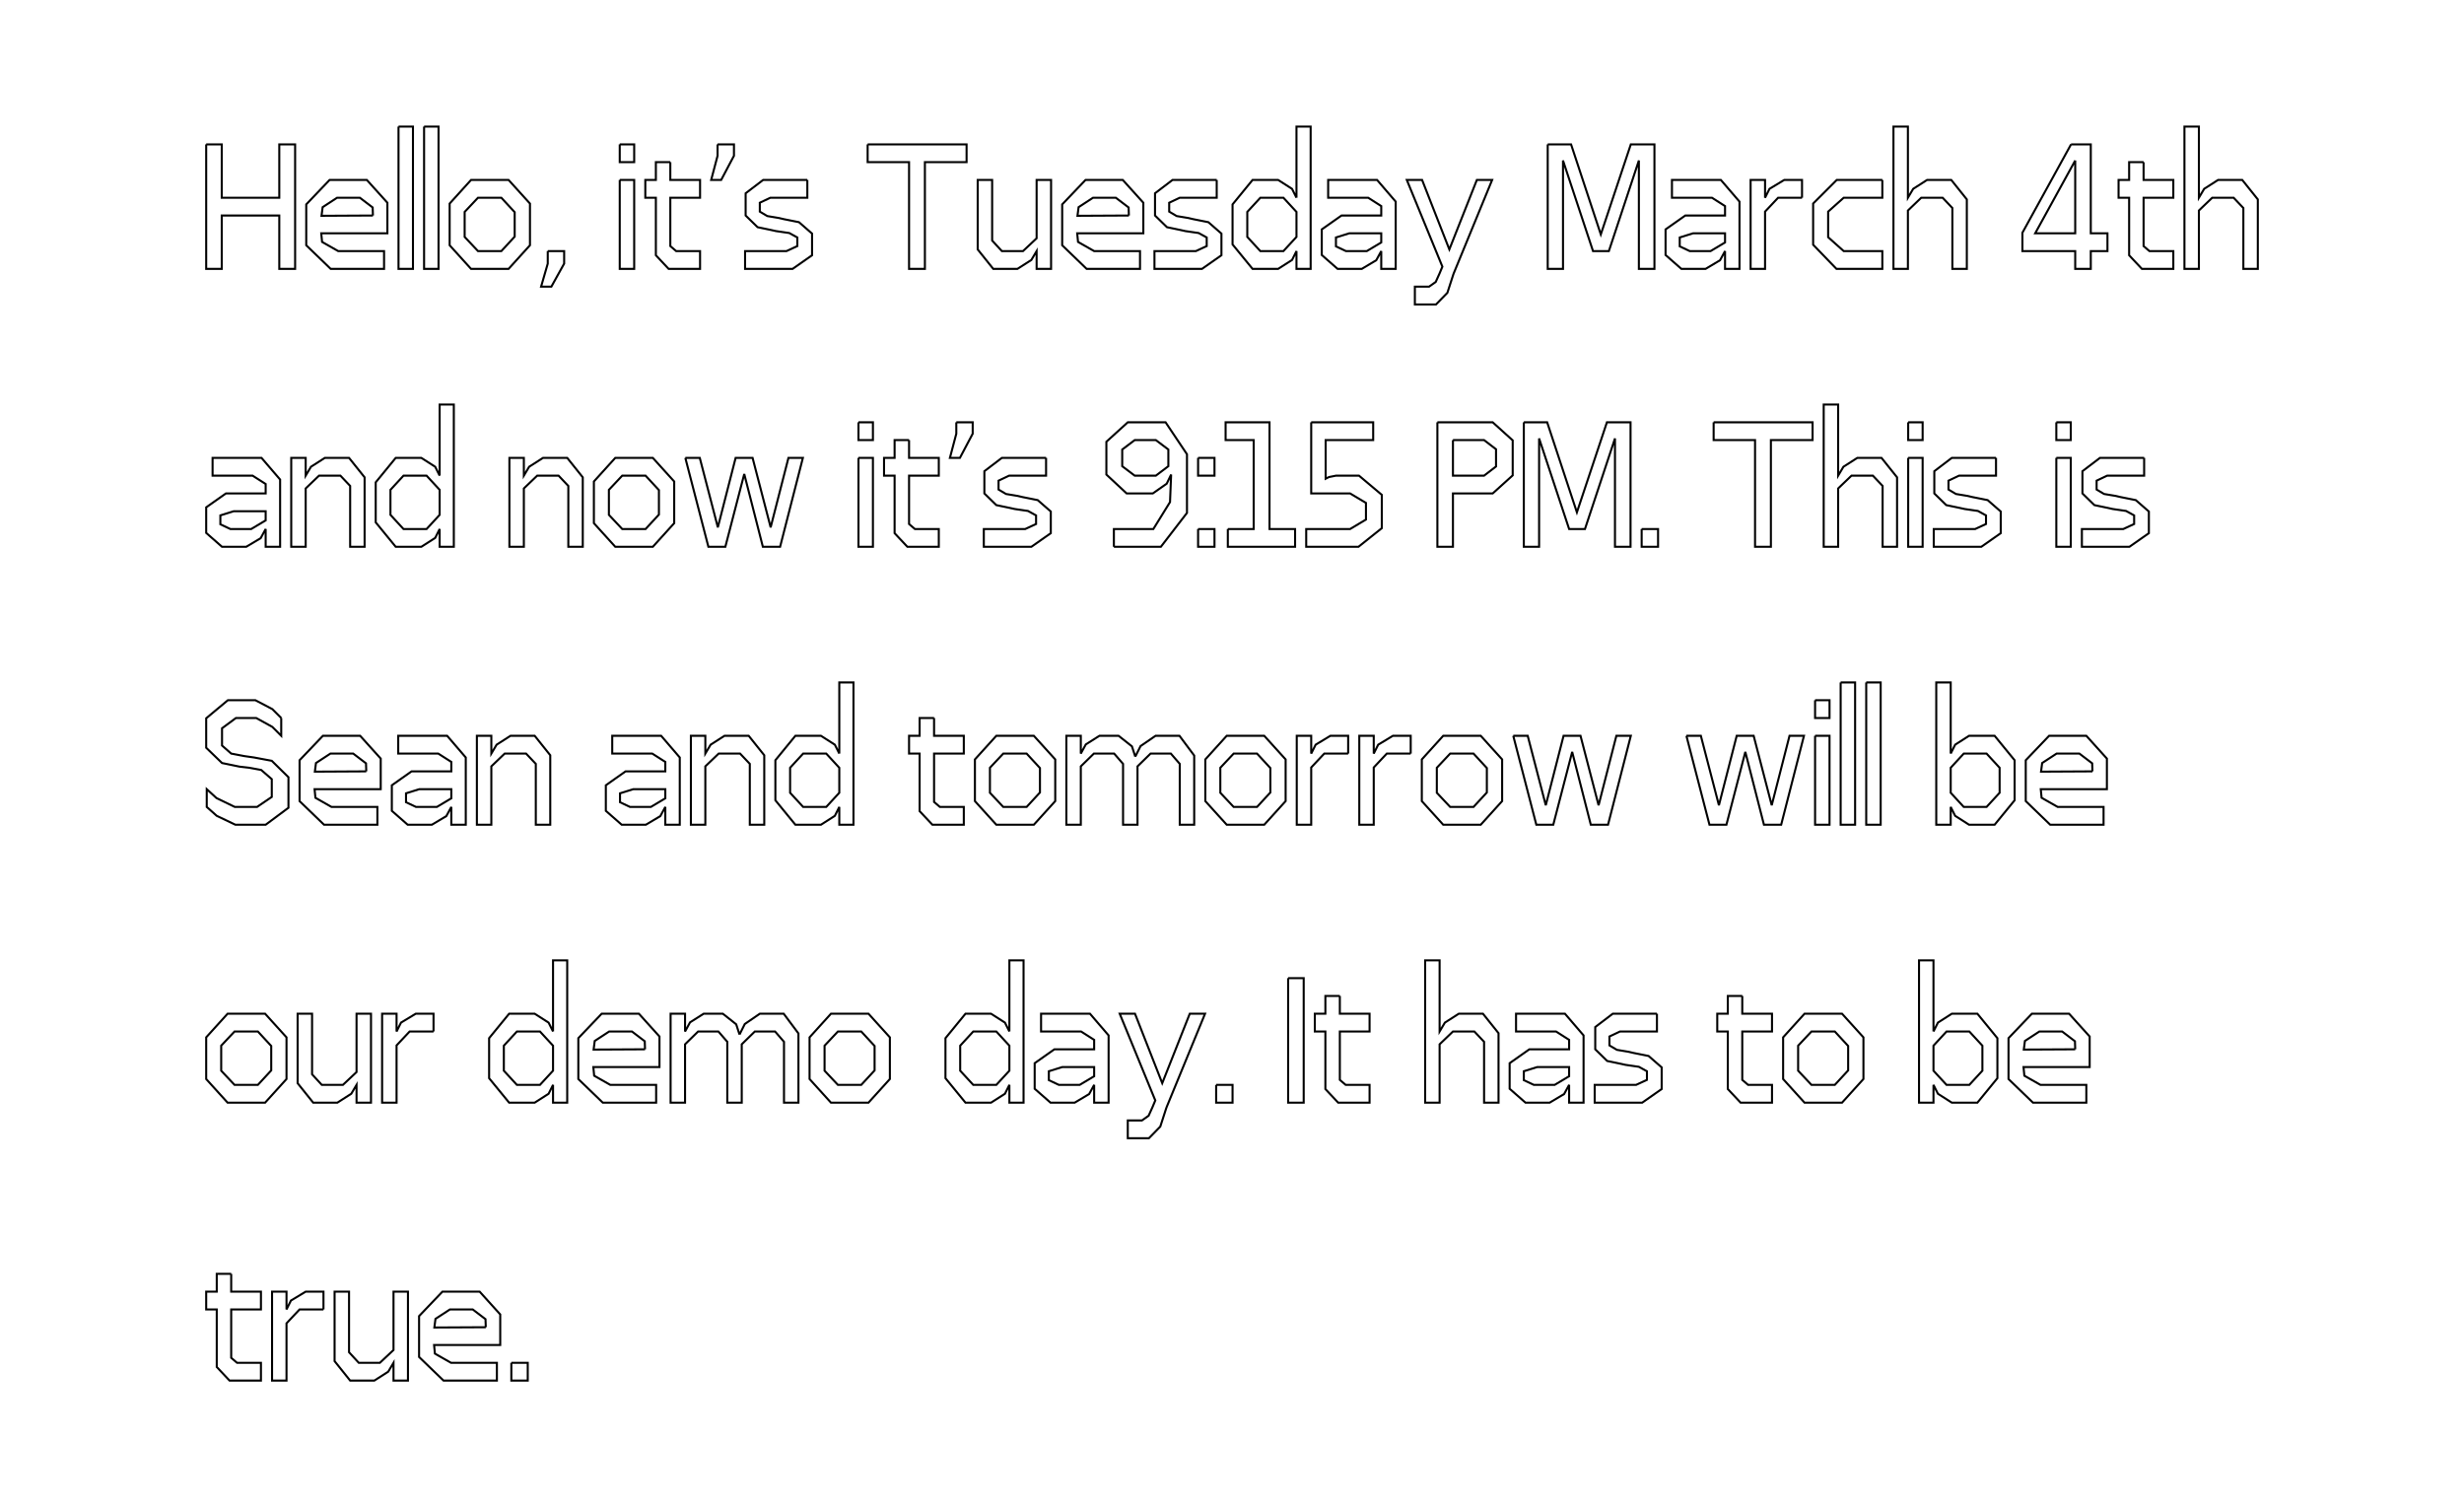 <?xml version="1.0" ?>
<svg xmlns="http://www.w3.org/2000/svg" xmlns:ev="http://www.w3.org/2001/xml-events" xmlns:xlink="http://www.w3.org/1999/xlink" baseProfile="full" height="367px" version="1.1" viewBox="-691.891 -966.891 8865.782 5421.782" width="600px">
	<defs/>
	<path d="M 50.0,-448.0 L 106.0,-448.0 L 106.0,-256.0 L 313.0,-256.0 L 313.0,-448.0 L 370.0,-448.0 L 370.0,0.0 L 313.0,0.0 L 313.0,-192.0 L 106.0,-192.0 L 106.0,0.0 L 50.0,0.0 L 50.0,-448.0 M 702.0,-168.0 L 702.0,-128.0 L 464.0,-128.0 L 467.0,-97.0 L 525.0,-64.0 L 577.0,-64.0 L 606.0,-64.0 L 662.0,-64.0 L 690.0,-64.0 L 690.0,0.0 L 662.0,0.0 L 604.0,0.0 L 573.0,0.0 L 498.0,0.0 L 410.0,-85.0 L 410.0,-157.0 L 410.0,-232.0 L 494.0,-320.0 L 564.0,-320.0 L 628.0,-320.0 L 702.0,-238.0 L 702.0,-168.0 M 650.0,-192.0 L 649.0,-221.0 L 603.0,-256.0 L 565.0,-256.0 L 521.0,-256.0 L 469.0,-222.0 L 465.0,-191.0 L 650.0,-192.0 M 742.0,-512.0 L 794.0,-512.0 L 794.0,0.0 L 742.0,0.0 L 742.0,-512.0 M 834.0,-512.0 L 886.0,-512.0 L 886.0,0.0 L 834.0,0.0 L 834.0,-512.0 M 1070.0,-256.0 L 1028.0,-256.0 L 980.0,-205.0 L 980.0,-160.0 L 980.0,-115.0 L 1028.0,-64.0 L 1070.0,-64.0 L 1112.0,-64.0 L 1160.0,-116.0 L 1160.0,-160.0 L 1160.0,-204.0 L 1112.0,-256.0 L 1070.0,-256.0 M 1070.0,-320.0 L 1138.0,-320.0 L 1215.0,-235.0 L 1215.0,-160.0 L 1215.0,-85.0 L 1138.0,0.0 L 1070.0,0.0 L 1003.0,0.0 L 926.0,-85.0 L 926.0,-160.0 L 926.0,-235.0 L 1003.0,-320.0 L 1070.0,-320.0 M 1279.0,-64.0 L 1338.0,-64.0 L 1338.0,-19.0 L 1292.0,64.0 L 1255.0,64.0 L 1279.0,-19.0 L 1279.0,-64.0 M 1538.0,-320.0 L 1590.0,-320.0 L 1590.0,0.0 L 1538.0,0.0 L 1538.0,-320.0 M 1538.0,-448.0 L 1590.0,-448.0 L 1590.0,-384.0 L 1538.0,-384.0 L 1538.0,-448.0 M 1720.0,-384.0 L 1720.0,-320.0 L 1827.0,-320.0 L 1827.0,-256.0 L 1720.0,-256.0 L 1720.0,-114.0 L 1720.0,-82.0 L 1741.0,-64.0 L 1774.0,-64.0 L 1827.0,-64.0 L 1827.0,0.0 L 1774.0,0.0 L 1714.0,0.0 L 1668.0,-49.0 L 1668.0,-114.0 L 1668.0,-256.0 L 1630.0,-256.0 L 1630.0,-320.0 L 1668.0,-320.0 L 1668.0,-384.0 L 1720.0,-384.0 M 1890.0,-448.0 L 1949.0,-448.0 L 1949.0,-407.0 L 1903.0,-320.0 L 1867.0,-320.0 L 1890.0,-407.0 L 1890.0,-448.0 M 2213.0,-320.0 L 2213.0,-256.0 L 2191.0,-256.0 L 2144.0,-256.0 L 2119.0,-256.0 L 2080.0,-256.0 L 2042.0,-238.0 L 2042.0,-220.0 L 2042.0,-206.0 L 2069.0,-190.0 L 2111.0,-183.0 L 2128.0,-179.0 L 2183.0,-168.0 L 2230.0,-127.0 L 2230.0,-90.0 L 2230.0,-49.0 L 2160.0,0.0 L 2100.0,0.0 L 2074.0,0.0 L 2019.0,0.0 L 1989.0,0.0 L 1989.0,-64.0 L 2018.0,-64.0 L 2074.0,-64.0 L 2101.0,-64.0 L 2138.0,-64.0 L 2177.0,-82.0 L 2177.0,-98.0 L 2177.0,-113.0 L 2148.0,-129.0 L 2100.0,-136.0 L 2082.0,-140.0 L 2034.0,-150.0 L 1991.0,-192.0 L 1991.0,-228.0 L 1991.0,-272.0 L 2054.0,-320.0 L 2112.0,-320.0 L 2141.0,-320.0 L 2192.0,-320.0 L 2213.0,-320.0 M 2430.0,-448.0 L 2786.0,-448.0 L 2786.0,-384.0 L 2636.0,-384.0 L 2636.0,0.0 L 2579.0,0.0 L 2579.0,-384.0 L 2430.0,-384.0 L 2430.0,-448.0 M 2826.0,-137.0 L 2826.0,-320.0 L 2878.0,-320.0 L 2878.0,-139.0 L 2878.0,-102.0 L 2913.0,-64.0 L 2948.0,-64.0 L 2989.0,-64.0 L 3038.0,-110.0 L 3038.0,-149.0 L 3038.0,-320.0 L 3090.0,-320.0 L 3090.0,0.0 L 3038.0,0.0 L 3038.0,-64.0 L 3019.0,-32.0 L 2969.0,0.0 L 2937.0,0.0 L 2882.0,0.0 L 2826.0,-70.0 L 2826.0,-137.0 M 3422.0,-168.0 L 3422.0,-128.0 L 3184.0,-128.0 L 3187.0,-97.0 L 3245.0,-64.0 L 3297.0,-64.0 L 3326.0,-64.0 L 3382.0,-64.0 L 3410.0,-64.0 L 3410.0,0.0 L 3382.0,0.0 L 3324.0,0.0 L 3293.0,0.0 L 3218.0,0.0 L 3130.0,-85.0 L 3130.0,-157.0 L 3130.0,-232.0 L 3214.0,-320.0 L 3284.0,-320.0 L 3348.0,-320.0 L 3422.0,-238.0 L 3422.0,-168.0 M 3370.0,-192.0 L 3369.0,-221.0 L 3323.0,-256.0 L 3285.0,-256.0 L 3241.0,-256.0 L 3189.0,-222.0 L 3185.0,-191.0 L 3370.0,-192.0 M 3686.0,-320.0 L 3686.0,-256.0 L 3664.0,-256.0 L 3617.0,-256.0 L 3592.0,-256.0 L 3553.0,-256.0 L 3515.0,-238.0 L 3515.0,-220.0 L 3515.0,-206.0 L 3542.0,-190.0 L 3584.0,-183.0 L 3601.0,-179.0 L 3656.0,-168.0 L 3703.0,-127.0 L 3703.0,-90.0 L 3703.0,-49.0 L 3633.0,0.0 L 3573.0,0.0 L 3547.0,0.0 L 3492.0,0.0 L 3462.0,0.0 L 3462.0,-64.0 L 3491.0,-64.0 L 3547.0,-64.0 L 3574.0,-64.0 L 3611.0,-64.0 L 3650.0,-82.0 L 3650.0,-98.0 L 3650.0,-113.0 L 3621.0,-129.0 L 3573.0,-136.0 L 3555.0,-140.0 L 3507.0,-150.0 L 3464.0,-192.0 L 3464.0,-228.0 L 3464.0,-272.0 L 3527.0,-320.0 L 3585.0,-320.0 L 3614.0,-320.0 L 3665.0,-320.0 L 3686.0,-320.0 M 3973.0,-256.0 L 3973.0,-512.0 L 4024.0,-512.0 L 4024.0,0.0 L 3973.0,0.0 L 3973.0,-64.0 L 3957.0,-32.0 L 3907.0,0.0 L 3872.0,0.0 L 3815.0,0.0 L 3743.0,-88.0 L 3743.0,-160.0 L 3743.0,-232.0 L 3815.0,-320.0 L 3872.0,-320.0 L 3907.0,-320.0 L 3957.0,-288.0 L 3973.0,-256.0 M 3796.0,-160.0 L 3796.0,-115.0 L 3843.0,-64.0 L 3884.0,-64.0 L 3926.0,-64.0 L 3973.0,-115.0 L 3973.0,-160.0 L 3973.0,-205.0 L 3926.0,-256.0 L 3884.0,-256.0 L 3843.0,-256.0 L 3796.0,-205.0 L 3796.0,-160.0 M 4226.0,-128.0 L 4163.0,-128.0 L 4115.0,-113.0 L 4115.0,-95.0 L 4115.0,-81.0 L 4151.0,-64.0 L 4183.0,-64.0 L 4226.0,-64.0 L 4278.0,-95.0 L 4278.0,-121.0 L 4278.0,-128.0 L 4226.0,-128.0 M 4330.0,-162.0 L 4330.0,0.0 L 4278.0,0.0 L 4278.0,-64.0 L 4260.0,-31.0 L 4208.0,0.0 L 4169.0,0.0 L 4121.0,0.0 L 4064.0,-50.0 L 4064.0,-93.0 L 4064.0,-142.0 L 4135.0,-192.0 L 4205.0,-192.0 L 4278.0,-192.0 L 4278.0,-198.0 L 4278.0,-226.0 L 4231.0,-256.0 L 4189.0,-256.0 L 4162.0,-256.0 L 4111.0,-256.0 L 4087.0,-256.0 L 4087.0,-320.0 L 4115.0,-320.0 L 4169.0,-320.0 L 4194.0,-320.0 L 4263.0,-320.0 L 4330.0,-242.0 L 4330.0,-162.0 M 4538.0,18.0 L 4516.0,86.0 L 4475.0,128.0 L 4440.0,128.0 L 4399.0,128.0 L 4399.0,64.0 L 4429.0,64.0 L 4450.0,64.0 L 4474.0,47.0 L 4488.0,16.0 L 4498.0,-8.0 L 4370.0,-320.0 L 4425.0,-320.0 L 4523.0,-70.0 L 4622.0,-320.0 L 4677.0,-320.0 L 4538.0,18.0 M 4877.0,-448.0 L 4961.0,-448.0 L 5068.0,-124.0 L 5176.0,-448.0 L 5261.0,-448.0 L 5261.0,0.0 L 5205.0,0.0 L 5205.0,-390.0 L 5097.0,-64.0 L 5040.0,-64.0 L 4932.0,-390.0 L 4932.0,0.0 L 4877.0,0.0 L 4877.0,-448.0 M 5463.0,-128.0 L 5400.0,-128.0 L 5352.0,-113.0 L 5352.0,-95.0 L 5352.0,-81.0 L 5388.0,-64.0 L 5420.0,-64.0 L 5463.0,-64.0 L 5515.0,-95.0 L 5515.0,-121.0 L 5515.0,-128.0 L 5463.0,-128.0 M 5567.0,-162.0 L 5567.0,0.0 L 5515.0,0.0 L 5515.0,-64.0 L 5497.0,-31.0 L 5445.0,0.0 L 5406.0,0.0 L 5358.0,0.0 L 5301.0,-50.0 L 5301.0,-93.0 L 5301.0,-142.0 L 5372.0,-192.0 L 5442.0,-192.0 L 5515.0,-192.0 L 5515.0,-198.0 L 5515.0,-226.0 L 5468.0,-256.0 L 5426.0,-256.0 L 5399.0,-256.0 L 5348.0,-256.0 L 5324.0,-256.0 L 5324.0,-320.0 L 5352.0,-320.0 L 5406.0,-320.0 L 5431.0,-320.0 L 5500.0,-320.0 L 5567.0,-242.0 L 5567.0,-162.0 M 5792.0,-256.0 L 5783.0,-256.0 L 5763.0,-256.0 L 5750.0,-256.0 L 5706.0,-256.0 L 5659.0,-206.0 L 5659.0,-160.0 L 5659.0,0.0 L 5607.0,0.0 L 5607.0,-320.0 L 5659.0,-320.0 L 5659.0,-256.0 L 5675.0,-288.0 L 5728.0,-320.0 L 5765.0,-320.0 L 5771.0,-320.0 L 5784.0,-320.0 L 5792.0,-320.0 L 5792.0,-256.0 M 6081.0,-320.0 L 6081.0,-256.0 L 6059.0,-256.0 L 6015.0,-256.0 L 5992.0,-256.0 L 5942.0,-256.0 L 5886.0,-206.0 L 5886.0,-160.0 L 5886.0,-114.0 L 5942.0,-64.0 L 5992.0,-64.0 L 6015.0,-64.0 L 6059.0,-64.0 L 6081.0,-64.0 L 6081.0,0.0 L 6059.0,0.0 L 6013.0,0.0 L 5987.0,0.0 L 5916.0,0.0 L 5832.0,-87.0 L 5832.0,-160.0 L 5832.0,-235.0 L 5917.0,-320.0 L 5990.0,-320.0 L 6014.0,-320.0 L 6060.0,-320.0 L 6081.0,-320.0 M 6385.0,-183.0 L 6385.0,0.0 L 6333.0,0.0 L 6333.0,-181.0 L 6333.0,-219.0 L 6298.0,-256.0 L 6263.0,-256.0 L 6221.0,-256.0 L 6173.0,-210.0 L 6173.0,-171.0 L 6173.0,0.0 L 6121.0,0.0 L 6121.0,-512.0 L 6173.0,-512.0 L 6173.0,-256.0 L 6192.0,-288.0 L 6242.0,-320.0 L 6275.0,-320.0 L 6329.0,-320.0 L 6385.0,-250.0 L 6385.0,-183.0 M 6775.0,-390.0 L 6631.0,-128.0 L 6775.0,-128.0 L 6775.0,-390.0 M 6760.0,-448.0 L 6831.0,-448.0 L 6831.0,-128.0 L 6891.0,-128.0 L 6891.0,-64.0 L 6831.0,-64.0 L 6831.0,0.0 L 6775.0,0.0 L 6775.0,-64.0 L 6585.0,-64.0 L 6585.0,-130.0 L 6760.0,-448.0 M 7021.0,-384.0 L 7021.0,-320.0 L 7128.0,-320.0 L 7128.0,-256.0 L 7021.0,-256.0 L 7021.0,-114.0 L 7021.0,-82.0 L 7042.0,-64.0 L 7075.0,-64.0 L 7128.0,-64.0 L 7128.0,0.0 L 7075.0,0.0 L 7015.0,0.0 L 6969.0,-49.0 L 6969.0,-114.0 L 6969.0,-256.0 L 6931.0,-256.0 L 6931.0,-320.0 L 6969.0,-320.0 L 6969.0,-384.0 L 7021.0,-384.0 M 7432.0,-183.0 L 7432.0,0.0 L 7380.0,0.0 L 7380.0,-181.0 L 7380.0,-219.0 L 7345.0,-256.0 L 7310.0,-256.0 L 7268.0,-256.0 L 7220.0,-210.0 L 7220.0,-171.0 L 7220.0,0.0 L 7168.0,0.0 L 7168.0,-512.0 L 7220.0,-512.0 L 7220.0,-256.0 L 7239.0,-288.0 L 7289.0,-320.0 L 7322.0,-320.0 L 7376.0,-320.0 L 7432.0,-250.0 L 7432.0,-183.0 M 212.0,872.0 L 149.0,872.0 L 101.0,887.0 L 101.0,905.0 L 101.0,919.0 L 137.0,936.0 L 169.0,936.0 L 212.0,936.0 L 264.0,905.0 L 264.0,879.0 L 264.0,872.0 L 212.0,872.0 M 316.0,838.0 L 316.0,1000.0 L 264.0,1000.0 L 264.0,936.0 L 246.0,969.0 L 194.0,1000.0 L 155.0,1000.0 L 107.0,1000.0 L 50.0,950.0 L 50.0,907.0 L 50.0,858.0 L 121.0,808.0 L 191.0,808.0 L 264.0,808.0 L 264.0,802.0 L 264.0,774.0 L 217.0,744.0 L 175.0,744.0 L 148.0,744.0 L 97.0,744.0 L 73.0,744.0 L 73.0,680.0 L 101.0,680.0 L 155.0,680.0 L 180.0,680.0 L 249.0,680.0 L 316.0,758.0 L 316.0,838.0 M 620.0,817.0 L 620.0,1000.0 L 568.0,1000.0 L 568.0,819.0 L 568.0,781.0 L 533.0,744.0 L 498.0,744.0 L 456.0,744.0 L 408.0,790.0 L 408.0,829.0 L 408.0,1000.0 L 356.0,1000.0 L 356.0,680.0 L 408.0,680.0 L 408.0,744.0 L 427.0,712.0 L 477.0,680.0 L 510.0,680.0 L 564.0,680.0 L 620.0,750.0 L 620.0,817.0 M 890.0,744.0 L 890.0,488.0 L 941.0,488.0 L 941.0,1000.0 L 890.0,1000.0 L 890.0,936.0 L 874.0,968.0 L 824.0,1000.0 L 789.0,1000.0 L 732.0,1000.0 L 660.0,912.0 L 660.0,840.0 L 660.0,768.0 L 732.0,680.0 L 789.0,680.0 L 824.0,680.0 L 874.0,712.0 L 890.0,744.0 M 713.0,840.0 L 713.0,885.0 L 760.0,936.0 L 801.0,936.0 L 843.0,936.0 L 890.0,885.0 L 890.0,840.0 L 890.0,795.0 L 843.0,744.0 L 801.0,744.0 L 760.0,744.0 L 713.0,795.0 L 713.0,840.0 M 1405.0,817.0 L 1405.0,1000.0 L 1353.0,1000.0 L 1353.0,819.0 L 1353.0,781.0 L 1318.0,744.0 L 1283.0,744.0 L 1241.0,744.0 L 1193.0,790.0 L 1193.0,829.0 L 1193.0,1000.0 L 1141.0,1000.0 L 1141.0,680.0 L 1193.0,680.0 L 1193.0,744.0 L 1212.0,712.0 L 1262.0,680.0 L 1295.0,680.0 L 1349.0,680.0 L 1405.0,750.0 L 1405.0,817.0 M 1589.0,744.0 L 1547.0,744.0 L 1499.0,795.0 L 1499.0,840.0 L 1499.0,885.0 L 1547.0,936.0 L 1589.0,936.0 L 1631.0,936.0 L 1679.0,884.0 L 1679.0,840.0 L 1679.0,796.0 L 1631.0,744.0 L 1589.0,744.0 M 1589.0,680.0 L 1657.0,680.0 L 1734.0,765.0 L 1734.0,840.0 L 1734.0,915.0 L 1657.0,1000.0 L 1589.0,1000.0 L 1522.0,1000.0 L 1445.0,915.0 L 1445.0,840.0 L 1445.0,765.0 L 1522.0,680.0 L 1589.0,680.0 M 1774.0,680.0 L 1826.0,680.0 L 1891.0,930.0 L 1955.0,680.0 L 2016.0,680.0 L 2081.0,930.0 L 2145.0,680.0 L 2197.0,680.0 L 2115.0,1000.0 L 2053.0,1000.0 L 1986.0,738.0 L 1918.0,1000.0 L 1857.0,1000.0 L 1774.0,680.0 M 2397.0,680.0 L 2449.0,680.0 L 2449.0,1000.0 L 2397.0,1000.0 L 2397.0,680.0 M 2397.0,552.0 L 2449.0,552.0 L 2449.0,616.0 L 2397.0,616.0 L 2397.0,552.0 M 2579.0,616.0 L 2579.0,680.0 L 2686.0,680.0 L 2686.0,744.0 L 2579.0,744.0 L 2579.0,886.0 L 2579.0,918.0 L 2600.0,936.0 L 2633.0,936.0 L 2686.0,936.0 L 2686.0,1000.0 L 2633.0,1000.0 L 2573.0,1000.0 L 2527.0,951.0 L 2527.0,886.0 L 2527.0,744.0 L 2489.0,744.0 L 2489.0,680.0 L 2527.0,680.0 L 2527.0,616.0 L 2579.0,616.0 M 2749.0,552.0 L 2808.0,552.0 L 2808.0,593.0 L 2762.0,680.0 L 2726.0,680.0 L 2749.0,593.0 L 2749.0,552.0 M 3072.0,680.0 L 3072.0,744.0 L 3050.0,744.0 L 3003.0,744.0 L 2978.0,744.0 L 2939.0,744.0 L 2901.0,762.0 L 2901.0,780.0 L 2901.0,794.0 L 2928.0,810.0 L 2970.0,817.0 L 2987.0,821.0 L 3042.0,832.0 L 3089.0,873.0 L 3089.0,910.0 L 3089.0,951.0 L 3019.0,1000.0 L 2959.0,1000.0 L 2933.0,1000.0 L 2878.0,1000.0 L 2848.0,1000.0 L 2848.0,936.0 L 2877.0,936.0 L 2933.0,936.0 L 2960.0,936.0 L 2997.0,936.0 L 3036.0,918.0 L 3036.0,902.0 L 3036.0,887.0 L 3007.0,871.0 L 2959.0,864.0 L 2941.0,860.0 L 2893.0,850.0 L 2850.0,808.0 L 2850.0,772.0 L 2850.0,728.0 L 2913.0,680.0 L 2971.0,680.0 L 3000.0,680.0 L 3051.0,680.0 L 3072.0,680.0 M 3316.0,1000.0 L 3316.0,936.0 L 3337.0,936.0 L 3381.0,936.0 L 3402.0,936.0 L 3458.0,936.0 L 3518.0,839.0 L 3522.0,740.0 L 3506.0,773.0 L 3456.0,808.0 L 3425.0,808.0 L 3362.0,808.0 L 3289.0,740.0 L 3289.0,680.0 L 3289.0,622.0 L 3366.0,552.0 L 3429.0,552.0 L 3502.0,552.0 L 3579.0,667.0 L 3579.0,776.0 L 3579.0,878.0 L 3485.0,1000.0 L 3405.0,1000.0 L 3384.0,1000.0 L 3340.0,1000.0 L 3316.0,1000.0 M 3429.0,744.0 L 3467.0,744.0 L 3512.0,710.0 L 3512.0,680.0 L 3512.0,650.0 L 3467.0,616.0 L 3429.0,616.0 L 3391.0,616.0 L 3346.0,650.0 L 3346.0,680.0 L 3346.0,710.0 L 3391.0,744.0 L 3429.0,744.0 M 3619.0,936.0 L 3678.0,936.0 L 3678.0,1000.0 L 3619.0,1000.0 L 3619.0,936.0 M 3619.0,680.0 L 3678.0,680.0 L 3678.0,744.0 L 3619.0,744.0 L 3619.0,680.0 M 3726.0,936.0 L 3819.0,936.0 L 3819.0,616.0 L 3718.0,616.0 L 3718.0,552.0 L 3819.0,552.0 L 3876.0,552.0 L 3876.0,936.0 L 3968.0,936.0 L 3968.0,1000.0 L 3726.0,1000.0 L 3726.0,936.0 M 4026.0,552.0 L 4249.0,552.0 L 4249.0,616.0 L 4078.0,616.0 L 4078.0,755.0 L 4090.0,749.0 L 4115.0,744.0 L 4128.0,744.0 L 4198.0,744.0 L 4280.0,813.0 L 4280.0,872.0 L 4280.0,933.0 L 4196.0,1000.0 L 4119.0,1000.0 L 4092.0,1000.0 L 4037.0,1000.0 L 4008.0,1000.0 L 4008.0,936.0 L 4033.0,936.0 L 4087.0,936.0 L 4117.0,936.0 L 4166.0,936.0 L 4223.0,902.0 L 4223.0,872.0 L 4223.0,842.0 L 4166.0,808.0 L 4118.0,808.0 L 4095.0,808.0 L 4050.0,808.0 L 4026.0,808.0 L 4026.0,552.0 M 4536.0,616.0 L 4536.0,744.0 L 4608.0,744.0 L 4648.0,744.0 L 4691.0,711.0 L 4691.0,680.0 L 4691.0,649.0 L 4648.0,616.0 L 4608.0,616.0 L 4536.0,616.0 M 4480.0,552.0 L 4608.0,552.0 L 4679.0,552.0 L 4751.0,617.0 L 4751.0,680.0 L 4751.0,743.0 L 4679.0,808.0 L 4608.0,808.0 L 4536.0,808.0 L 4536.0,1000.0 L 4480.0,1000.0 L 4480.0,552.0 M 4791.0,552.0 L 4875.0,552.0 L 4982.0,876.0 L 5090.0,552.0 L 5175.0,552.0 L 5175.0,1000.0 L 5119.0,1000.0 L 5119.0,610.0 L 5011.0,936.0 L 4954.0,936.0 L 4846.0,610.0 L 4846.0,1000.0 L 4791.0,1000.0 L 4791.0,552.0 M 5215.0,936.0 L 5274.0,936.0 L 5274.0,1000.0 L 5215.0,1000.0 L 5215.0,936.0 M 5474.0,552.0 L 5830.0,552.0 L 5830.0,616.0 L 5680.0,616.0 L 5680.0,1000.0 L 5623.0,1000.0 L 5623.0,616.0 L 5474.0,616.0 L 5474.0,552.0 M 6134.0,817.0 L 6134.0,1000.0 L 6082.0,1000.0 L 6082.0,819.0 L 6082.0,781.0 L 6047.0,744.0 L 6012.0,744.0 L 5970.0,744.0 L 5922.0,790.0 L 5922.0,829.0 L 5922.0,1000.0 L 5870.0,1000.0 L 5870.0,488.0 L 5922.0,488.0 L 5922.0,744.0 L 5941.0,712.0 L 5991.0,680.0 L 6024.0,680.0 L 6078.0,680.0 L 6134.0,750.0 L 6134.0,817.0 M 6174.0,680.0 L 6226.0,680.0 L 6226.0,1000.0 L 6174.0,1000.0 L 6174.0,680.0 M 6174.0,552.0 L 6226.0,552.0 L 6226.0,616.0 L 6174.0,616.0 L 6174.0,552.0 M 6490.0,680.0 L 6490.0,744.0 L 6468.0,744.0 L 6421.0,744.0 L 6396.0,744.0 L 6357.0,744.0 L 6319.0,762.0 L 6319.0,780.0 L 6319.0,794.0 L 6346.0,810.0 L 6388.0,817.0 L 6405.0,821.0 L 6460.0,832.0 L 6507.0,873.0 L 6507.0,910.0 L 6507.0,951.0 L 6437.0,1000.0 L 6377.0,1000.0 L 6351.0,1000.0 L 6296.0,1000.0 L 6266.0,1000.0 L 6266.0,936.0 L 6295.0,936.0 L 6351.0,936.0 L 6378.0,936.0 L 6415.0,936.0 L 6454.0,918.0 L 6454.0,902.0 L 6454.0,887.0 L 6425.0,871.0 L 6377.0,864.0 L 6359.0,860.0 L 6311.0,850.0 L 6268.0,808.0 L 6268.0,772.0 L 6268.0,728.0 L 6331.0,680.0 L 6389.0,680.0 L 6418.0,680.0 L 6469.0,680.0 L 6490.0,680.0 M 6707.0,680.0 L 6759.0,680.0 L 6759.0,1000.0 L 6707.0,1000.0 L 6707.0,680.0 M 6707.0,552.0 L 6759.0,552.0 L 6759.0,616.0 L 6707.0,616.0 L 6707.0,552.0 M 7023.0,680.0 L 7023.0,744.0 L 7001.0,744.0 L 6954.0,744.0 L 6929.0,744.0 L 6890.0,744.0 L 6852.0,762.0 L 6852.0,780.0 L 6852.0,794.0 L 6879.0,810.0 L 6921.0,817.0 L 6938.0,821.0 L 6993.0,832.0 L 7040.0,873.0 L 7040.0,910.0 L 7040.0,951.0 L 6970.0,1000.0 L 6910.0,1000.0 L 6884.0,1000.0 L 6829.0,1000.0 L 6799.0,1000.0 L 6799.0,936.0 L 6828.0,936.0 L 6884.0,936.0 L 6911.0,936.0 L 6948.0,936.0 L 6987.0,918.0 L 6987.0,902.0 L 6987.0,887.0 L 6958.0,871.0 L 6910.0,864.0 L 6892.0,860.0 L 6844.0,850.0 L 6801.0,808.0 L 6801.0,772.0 L 6801.0,728.0 L 6864.0,680.0 L 6922.0,680.0 L 6951.0,680.0 L 7002.0,680.0 L 7023.0,680.0 M 320.0,1616.0 L 320.0,1680.0 L 288.0,1648.0 L 230.0,1616.0 L 204.0,1616.0 L 157.0,1616.0 L 107.0,1653.0 L 107.0,1687.0 L 107.0,1715.0 L 140.0,1744.0 L 187.0,1753.0 L 222.0,1758.0 L 286.0,1770.0 L 346.0,1829.0 L 346.0,1879.0 L 346.0,1939.0 L 264.0,2000.0 L 185.0,2000.0 L 155.0,2000.0 L 88.0,1968.0 L 52.0,1936.0 L 52.0,1872.0 L 87.0,1904.0 L 153.0,1936.0 L 185.0,1936.0 L 233.0,1936.0 L 286.0,1900.0 L 286.0,1866.0 L 286.0,1836.0 L 248.0,1803.0 L 205.0,1795.0 L 170.0,1791.0 L 107.0,1778.0 L 50.0,1723.0 L 50.0,1674.0 L 50.0,1617.0 L 128.0,1552.0 L 197.0,1552.0 L 227.0,1552.0 L 288.0,1584.0 L 320.0,1616.0 M 678.0,1832.0 L 678.0,1872.0 L 440.0,1872.0 L 443.0,1903.0 L 501.0,1936.0 L 553.0,1936.0 L 582.0,1936.0 L 638.0,1936.0 L 666.0,1936.0 L 666.0,2000.0 L 638.0,2000.0 L 580.0,2000.0 L 549.0,2000.0 L 474.0,2000.0 L 386.0,1915.0 L 386.0,1843.0 L 386.0,1768.0 L 470.0,1680.0 L 540.0,1680.0 L 604.0,1680.0 L 678.0,1762.0 L 678.0,1832.0 M 626.0,1808.0 L 625.0,1779.0 L 579.0,1744.0 L 541.0,1744.0 L 497.0,1744.0 L 445.0,1778.0 L 441.0,1809.0 L 626.0,1808.0 M 880.0,1872.0 L 817.0,1872.0 L 769.0,1887.0 L 769.0,1905.0 L 769.0,1919.0 L 805.0,1936.0 L 837.0,1936.0 L 880.0,1936.0 L 932.0,1905.0 L 932.0,1879.0 L 932.0,1872.0 L 880.0,1872.0 M 984.0,1838.0 L 984.0,2000.0 L 932.0,2000.0 L 932.0,1936.0 L 914.0,1969.0 L 862.0,2000.0 L 823.0,2000.0 L 775.0,2000.0 L 718.0,1950.0 L 718.0,1907.0 L 718.0,1858.0 L 789.0,1808.0 L 859.0,1808.0 L 932.0,1808.0 L 932.0,1802.0 L 932.0,1774.0 L 885.0,1744.0 L 843.0,1744.0 L 816.0,1744.0 L 765.0,1744.0 L 741.0,1744.0 L 741.0,1680.0 L 769.0,1680.0 L 823.0,1680.0 L 848.0,1680.0 L 917.0,1680.0 L 984.0,1758.0 L 984.0,1838.0 M 1288.0,1817.0 L 1288.0,2000.0 L 1236.0,2000.0 L 1236.0,1819.0 L 1236.0,1781.0 L 1201.0,1744.0 L 1166.0,1744.0 L 1124.0,1744.0 L 1076.0,1790.0 L 1076.0,1829.0 L 1076.0,2000.0 L 1024.0,2000.0 L 1024.0,1680.0 L 1076.0,1680.0 L 1076.0,1744.0 L 1095.0,1712.0 L 1145.0,1680.0 L 1178.0,1680.0 L 1232.0,1680.0 L 1288.0,1750.0 L 1288.0,1817.0 M 1650.0,1872.0 L 1587.0,1872.0 L 1539.0,1887.0 L 1539.0,1905.0 L 1539.0,1919.0 L 1575.0,1936.0 L 1607.0,1936.0 L 1650.0,1936.0 L 1702.0,1905.0 L 1702.0,1879.0 L 1702.0,1872.0 L 1650.0,1872.0 M 1754.0,1838.0 L 1754.0,2000.0 L 1702.0,2000.0 L 1702.0,1936.0 L 1684.0,1969.0 L 1632.0,2000.0 L 1593.0,2000.0 L 1545.0,2000.0 L 1488.0,1950.0 L 1488.0,1907.0 L 1488.0,1858.0 L 1559.0,1808.0 L 1629.0,1808.0 L 1702.0,1808.0 L 1702.0,1802.0 L 1702.0,1774.0 L 1655.0,1744.0 L 1613.0,1744.0 L 1586.0,1744.0 L 1535.0,1744.0 L 1511.0,1744.0 L 1511.0,1680.0 L 1539.0,1680.0 L 1593.0,1680.0 L 1618.0,1680.0 L 1687.0,1680.0 L 1754.0,1758.0 L 1754.0,1838.0 M 2058.0,1817.0 L 2058.0,2000.0 L 2006.0,2000.0 L 2006.0,1819.0 L 2006.0,1781.0 L 1971.0,1744.0 L 1936.0,1744.0 L 1894.0,1744.0 L 1846.0,1790.0 L 1846.0,1829.0 L 1846.0,2000.0 L 1794.0,2000.0 L 1794.0,1680.0 L 1846.0,1680.0 L 1846.0,1744.0 L 1865.0,1712.0 L 1915.0,1680.0 L 1948.0,1680.0 L 2002.0,1680.0 L 2058.0,1750.0 L 2058.0,1817.0 M 2328.0,1744.0 L 2328.0,1488.0 L 2379.0,1488.0 L 2379.0,2000.0 L 2328.0,2000.0 L 2328.0,1936.0 L 2312.0,1968.0 L 2262.0,2000.0 L 2227.0,2000.0 L 2170.0,2000.0 L 2098.0,1912.0 L 2098.0,1840.0 L 2098.0,1768.0 L 2170.0,1680.0 L 2227.0,1680.0 L 2262.0,1680.0 L 2312.0,1712.0 L 2328.0,1744.0 M 2151.0,1840.0 L 2151.0,1885.0 L 2198.0,1936.0 L 2239.0,1936.0 L 2281.0,1936.0 L 2328.0,1885.0 L 2328.0,1840.0 L 2328.0,1795.0 L 2281.0,1744.0 L 2239.0,1744.0 L 2198.0,1744.0 L 2151.0,1795.0 L 2151.0,1840.0 M 2669.0,1616.0 L 2669.0,1680.0 L 2776.0,1680.0 L 2776.0,1744.0 L 2669.0,1744.0 L 2669.0,1886.0 L 2669.0,1918.0 L 2690.0,1936.0 L 2723.0,1936.0 L 2776.0,1936.0 L 2776.0,2000.0 L 2723.0,2000.0 L 2663.0,2000.0 L 2617.0,1951.0 L 2617.0,1886.0 L 2617.0,1744.0 L 2579.0,1744.0 L 2579.0,1680.0 L 2617.0,1680.0 L 2617.0,1616.0 L 2669.0,1616.0 M 2960.0,1744.0 L 2918.0,1744.0 L 2870.0,1795.0 L 2870.0,1840.0 L 2870.0,1885.0 L 2918.0,1936.0 L 2960.0,1936.0 L 3002.0,1936.0 L 3050.0,1884.0 L 3050.0,1840.0 L 3050.0,1796.0 L 3002.0,1744.0 L 2960.0,1744.0 M 2960.0,1680.0 L 3028.0,1680.0 L 3105.0,1765.0 L 3105.0,1840.0 L 3105.0,1915.0 L 3028.0,2000.0 L 2960.0,2000.0 L 2893.0,2000.0 L 2816.0,1915.0 L 2816.0,1840.0 L 2816.0,1765.0 L 2893.0,1680.0 L 2960.0,1680.0 M 3393.0,1755.0 L 3412.0,1717.0 L 3466.0,1680.0 L 3503.0,1680.0 L 3552.0,1680.0 L 3605.0,1751.0 L 3605.0,1817.0 L 3605.0,2000.0 L 3553.0,2000.0 L 3553.0,1819.0 L 3553.0,1781.0 L 3521.0,1744.0 L 3488.0,1744.0 L 3448.0,1744.0 L 3401.0,1790.0 L 3401.0,1829.0 L 3401.0,2000.0 L 3349.0,2000.0 L 3349.0,1819.0 L 3349.0,1781.0 L 3317.0,1744.0 L 3283.0,1744.0 L 3244.0,1744.0 L 3197.0,1790.0 L 3197.0,1829.0 L 3197.0,2000.0 L 3145.0,2000.0 L 3145.0,1680.0 L 3197.0,1680.0 L 3197.0,1744.0 L 3215.0,1711.0 L 3264.0,1680.0 L 3299.0,1680.0 L 3333.0,1680.0 L 3381.0,1718.0 L 3393.0,1755.0 M 3789.0,1744.0 L 3747.0,1744.0 L 3699.0,1795.0 L 3699.0,1840.0 L 3699.0,1885.0 L 3747.0,1936.0 L 3789.0,1936.0 L 3831.0,1936.0 L 3879.0,1884.0 L 3879.0,1840.0 L 3879.0,1796.0 L 3831.0,1744.0 L 3789.0,1744.0 M 3789.0,1680.0 L 3857.0,1680.0 L 3934.0,1765.0 L 3934.0,1840.0 L 3934.0,1915.0 L 3857.0,2000.0 L 3789.0,2000.0 L 3722.0,2000.0 L 3645.0,1915.0 L 3645.0,1840.0 L 3645.0,1765.0 L 3722.0,1680.0 L 3789.0,1680.0 M 4159.0,1744.0 L 4150.0,1744.0 L 4130.0,1744.0 L 4117.0,1744.0 L 4073.0,1744.0 L 4026.0,1794.0 L 4026.0,1840.0 L 4026.0,2000.0 L 3974.0,2000.0 L 3974.0,1680.0 L 4026.0,1680.0 L 4026.0,1744.0 L 4042.0,1712.0 L 4095.0,1680.0 L 4132.0,1680.0 L 4138.0,1680.0 L 4151.0,1680.0 L 4159.0,1680.0 L 4159.0,1744.0 M 4384.0,1744.0 L 4375.0,1744.0 L 4355.0,1744.0 L 4342.0,1744.0 L 4298.0,1744.0 L 4251.0,1794.0 L 4251.0,1840.0 L 4251.0,2000.0 L 4199.0,2000.0 L 4199.0,1680.0 L 4251.0,1680.0 L 4251.0,1744.0 L 4267.0,1712.0 L 4320.0,1680.0 L 4357.0,1680.0 L 4363.0,1680.0 L 4376.0,1680.0 L 4384.0,1680.0 L 4384.0,1744.0 M 4568.0,1744.0 L 4526.0,1744.0 L 4478.0,1795.0 L 4478.0,1840.0 L 4478.0,1885.0 L 4526.0,1936.0 L 4568.0,1936.0 L 4610.0,1936.0 L 4658.0,1884.0 L 4658.0,1840.0 L 4658.0,1796.0 L 4610.0,1744.0 L 4568.0,1744.0 M 4568.0,1680.0 L 4636.0,1680.0 L 4713.0,1765.0 L 4713.0,1840.0 L 4713.0,1915.0 L 4636.0,2000.0 L 4568.0,2000.0 L 4501.0,2000.0 L 4424.0,1915.0 L 4424.0,1840.0 L 4424.0,1765.0 L 4501.0,1680.0 L 4568.0,1680.0 M 4753.0,1680.0 L 4805.0,1680.0 L 4870.0,1930.0 L 4934.0,1680.0 L 4995.0,1680.0 L 5060.0,1930.0 L 5124.0,1680.0 L 5176.0,1680.0 L 5094.0,2000.0 L 5032.0,2000.0 L 4965.0,1738.0 L 4897.0,2000.0 L 4836.0,2000.0 L 4753.0,1680.0 M 5376.0,1680.0 L 5428.0,1680.0 L 5493.0,1930.0 L 5557.0,1680.0 L 5618.0,1680.0 L 5683.0,1930.0 L 5747.0,1680.0 L 5799.0,1680.0 L 5717.0,2000.0 L 5655.0,2000.0 L 5588.0,1738.0 L 5520.0,2000.0 L 5459.0,2000.0 L 5376.0,1680.0 M 5839.0,1680.0 L 5891.0,1680.0 L 5891.0,2000.0 L 5839.0,2000.0 L 5839.0,1680.0 M 5839.0,1552.0 L 5891.0,1552.0 L 5891.0,1616.0 L 5839.0,1616.0 L 5839.0,1552.0 M 5931.0,1488.0 L 5983.0,1488.0 L 5983.0,2000.0 L 5931.0,2000.0 L 5931.0,1488.0 M 6023.0,1488.0 L 6075.0,1488.0 L 6075.0,2000.0 L 6023.0,2000.0 L 6023.0,1488.0 M 6503.0,1840.0 L 6503.0,1795.0 L 6456.0,1744.0 L 6415.0,1744.0 L 6374.0,1744.0 L 6327.0,1795.0 L 6327.0,1840.0 L 6327.0,1885.0 L 6374.0,1936.0 L 6415.0,1936.0 L 6456.0,1936.0 L 6503.0,1885.0 L 6503.0,1840.0 M 6327.0,1744.0 L 6343.0,1712.0 L 6393.0,1680.0 L 6428.0,1680.0 L 6485.0,1680.0 L 6557.0,1768.0 L 6557.0,1840.0 L 6557.0,1912.0 L 6485.0,2000.0 L 6428.0,2000.0 L 6393.0,2000.0 L 6343.0,1968.0 L 6327.0,1936.0 L 6327.0,2000.0 L 6275.0,2000.0 L 6275.0,1488.0 L 6327.0,1488.0 L 6327.0,1744.0 M 6889.0,1832.0 L 6889.0,1872.0 L 6651.0,1872.0 L 6654.0,1903.0 L 6712.0,1936.0 L 6764.0,1936.0 L 6793.0,1936.0 L 6849.0,1936.0 L 6877.0,1936.0 L 6877.0,2000.0 L 6849.0,2000.0 L 6791.0,2000.0 L 6760.0,2000.0 L 6685.0,2000.0 L 6597.0,1915.0 L 6597.0,1843.0 L 6597.0,1768.0 L 6681.0,1680.0 L 6751.0,1680.0 L 6815.0,1680.0 L 6889.0,1762.0 L 6889.0,1832.0 M 6837.0,1808.0 L 6836.0,1779.0 L 6790.0,1744.0 L 6752.0,1744.0 L 6708.0,1744.0 L 6656.0,1778.0 L 6652.0,1809.0 L 6837.0,1808.0 M 194.0,2744.0 L 152.0,2744.0 L 104.0,2795.0 L 104.0,2840.0 L 104.0,2885.0 L 152.0,2936.0 L 194.0,2936.0 L 236.0,2936.0 L 284.0,2884.0 L 284.0,2840.0 L 284.0,2796.0 L 236.0,2744.0 L 194.0,2744.0 M 194.0,2680.0 L 262.0,2680.0 L 339.0,2765.0 L 339.0,2840.0 L 339.0,2915.0 L 262.0,3000.0 L 194.0,3000.0 L 127.0,3000.0 L 50.0,2915.0 L 50.0,2840.0 L 50.0,2765.0 L 127.0,2680.0 L 194.0,2680.0 M 379.0,2863.0 L 379.0,2680.0 L 431.0,2680.0 L 431.0,2861.0 L 431.0,2898.0 L 466.0,2936.0 L 501.0,2936.0 L 542.0,2936.0 L 591.0,2890.0 L 591.0,2851.0 L 591.0,2680.0 L 643.0,2680.0 L 643.0,3000.0 L 591.0,3000.0 L 591.0,2936.0 L 572.0,2968.0 L 522.0,3000.0 L 490.0,3000.0 L 435.0,3000.0 L 379.0,2930.0 L 379.0,2863.0 M 868.0,2744.0 L 859.0,2744.0 L 839.0,2744.0 L 826.0,2744.0 L 782.0,2744.0 L 735.0,2794.0 L 735.0,2840.0 L 735.0,3000.0 L 683.0,3000.0 L 683.0,2680.0 L 735.0,2680.0 L 735.0,2744.0 L 751.0,2712.0 L 804.0,2680.0 L 841.0,2680.0 L 847.0,2680.0 L 860.0,2680.0 L 868.0,2680.0 L 868.0,2744.0 M 1298.0,2744.0 L 1298.0,2488.0 L 1349.0,2488.0 L 1349.0,3000.0 L 1298.0,3000.0 L 1298.0,2936.0 L 1282.0,2968.0 L 1232.0,3000.0 L 1197.0,3000.0 L 1140.0,3000.0 L 1068.0,2912.0 L 1068.0,2840.0 L 1068.0,2768.0 L 1140.0,2680.0 L 1197.0,2680.0 L 1232.0,2680.0 L 1282.0,2712.0 L 1298.0,2744.0 M 1121.0,2840.0 L 1121.0,2885.0 L 1168.0,2936.0 L 1209.0,2936.0 L 1251.0,2936.0 L 1298.0,2885.0 L 1298.0,2840.0 L 1298.0,2795.0 L 1251.0,2744.0 L 1209.0,2744.0 L 1168.0,2744.0 L 1121.0,2795.0 L 1121.0,2840.0 M 1681.0,2832.0 L 1681.0,2872.0 L 1443.0,2872.0 L 1446.0,2903.0 L 1504.0,2936.0 L 1556.0,2936.0 L 1585.0,2936.0 L 1641.0,2936.0 L 1669.0,2936.0 L 1669.0,3000.0 L 1641.0,3000.0 L 1583.0,3000.0 L 1552.0,3000.0 L 1477.0,3000.0 L 1389.0,2915.0 L 1389.0,2843.0 L 1389.0,2768.0 L 1473.0,2680.0 L 1543.0,2680.0 L 1607.0,2680.0 L 1681.0,2762.0 L 1681.0,2832.0 M 1629.0,2808.0 L 1628.0,2779.0 L 1582.0,2744.0 L 1544.0,2744.0 L 1500.0,2744.0 L 1448.0,2778.0 L 1444.0,2809.0 L 1629.0,2808.0 M 1969.0,2755.0 L 1988.0,2717.0 L 2042.0,2680.0 L 2079.0,2680.0 L 2128.0,2680.0 L 2181.0,2751.0 L 2181.0,2817.0 L 2181.0,3000.0 L 2129.0,3000.0 L 2129.0,2819.0 L 2129.0,2781.0 L 2097.0,2744.0 L 2064.0,2744.0 L 2024.0,2744.0 L 1977.0,2790.0 L 1977.0,2829.0 L 1977.0,3000.0 L 1925.0,3000.0 L 1925.0,2819.0 L 1925.0,2781.0 L 1893.0,2744.0 L 1859.0,2744.0 L 1820.0,2744.0 L 1773.0,2790.0 L 1773.0,2829.0 L 1773.0,3000.0 L 1721.0,3000.0 L 1721.0,2680.0 L 1773.0,2680.0 L 1773.0,2744.0 L 1791.0,2711.0 L 1840.0,2680.0 L 1875.0,2680.0 L 1909.0,2680.0 L 1957.0,2718.0 L 1969.0,2755.0 M 2365.0,2744.0 L 2323.0,2744.0 L 2275.0,2795.0 L 2275.0,2840.0 L 2275.0,2885.0 L 2323.0,2936.0 L 2365.0,2936.0 L 2407.0,2936.0 L 2455.0,2884.0 L 2455.0,2840.0 L 2455.0,2796.0 L 2407.0,2744.0 L 2365.0,2744.0 M 2365.0,2680.0 L 2433.0,2680.0 L 2510.0,2765.0 L 2510.0,2840.0 L 2510.0,2915.0 L 2433.0,3000.0 L 2365.0,3000.0 L 2298.0,3000.0 L 2221.0,2915.0 L 2221.0,2840.0 L 2221.0,2765.0 L 2298.0,2680.0 L 2365.0,2680.0 M 2940.0,2744.0 L 2940.0,2488.0 L 2991.0,2488.0 L 2991.0,3000.0 L 2940.0,3000.0 L 2940.0,2936.0 L 2924.0,2968.0 L 2874.0,3000.0 L 2839.0,3000.0 L 2782.0,3000.0 L 2710.0,2912.0 L 2710.0,2840.0 L 2710.0,2768.0 L 2782.0,2680.0 L 2839.0,2680.0 L 2874.0,2680.0 L 2924.0,2712.0 L 2940.0,2744.0 M 2763.0,2840.0 L 2763.0,2885.0 L 2810.0,2936.0 L 2851.0,2936.0 L 2893.0,2936.0 L 2940.0,2885.0 L 2940.0,2840.0 L 2940.0,2795.0 L 2893.0,2744.0 L 2851.0,2744.0 L 2810.0,2744.0 L 2763.0,2795.0 L 2763.0,2840.0 M 3193.0,2872.0 L 3130.0,2872.0 L 3082.0,2887.0 L 3082.0,2905.0 L 3082.0,2919.0 L 3118.0,2936.0 L 3150.0,2936.0 L 3193.0,2936.0 L 3245.0,2905.0 L 3245.0,2879.0 L 3245.0,2872.0 L 3193.0,2872.0 M 3297.0,2838.0 L 3297.0,3000.0 L 3245.0,3000.0 L 3245.0,2936.0 L 3227.0,2969.0 L 3175.0,3000.0 L 3136.0,3000.0 L 3088.0,3000.0 L 3031.0,2950.0 L 3031.0,2907.0 L 3031.0,2858.0 L 3102.0,2808.0 L 3172.0,2808.0 L 3245.0,2808.0 L 3245.0,2802.0 L 3245.0,2774.0 L 3198.0,2744.0 L 3156.0,2744.0 L 3129.0,2744.0 L 3078.0,2744.0 L 3054.0,2744.0 L 3054.0,2680.0 L 3082.0,2680.0 L 3136.0,2680.0 L 3161.0,2680.0 L 3230.0,2680.0 L 3297.0,2758.0 L 3297.0,2838.0 M 3505.0,3018.0 L 3483.0,3086.0 L 3442.0,3128.0 L 3407.0,3128.0 L 3366.0,3128.0 L 3366.0,3064.0 L 3396.0,3064.0 L 3417.0,3064.0 L 3441.0,3047.0 L 3455.0,3016.0 L 3465.0,2992.0 L 3337.0,2680.0 L 3392.0,2680.0 L 3490.0,2930.0 L 3589.0,2680.0 L 3644.0,2680.0 L 3505.0,3018.0 M 3684.0,2936.0 L 3743.0,2936.0 L 3743.0,3000.0 L 3684.0,3000.0 L 3684.0,2936.0 M 3943.0,2552.0 L 3999.0,2552.0 L 3999.0,3000.0 L 3943.0,3000.0 L 3943.0,2552.0 M 4129.0,2616.0 L 4129.0,2680.0 L 4236.0,2680.0 L 4236.0,2744.0 L 4129.0,2744.0 L 4129.0,2886.0 L 4129.0,2918.0 L 4150.0,2936.0 L 4183.0,2936.0 L 4236.0,2936.0 L 4236.0,3000.0 L 4183.0,3000.0 L 4123.0,3000.0 L 4077.0,2951.0 L 4077.0,2886.0 L 4077.0,2744.0 L 4039.0,2744.0 L 4039.0,2680.0 L 4077.0,2680.0 L 4077.0,2616.0 L 4129.0,2616.0 M 4700.0,2817.0 L 4700.0,3000.0 L 4648.0,3000.0 L 4648.0,2819.0 L 4648.0,2781.0 L 4613.0,2744.0 L 4578.0,2744.0 L 4536.0,2744.0 L 4488.0,2790.0 L 4488.0,2829.0 L 4488.0,3000.0 L 4436.0,3000.0 L 4436.0,2488.0 L 4488.0,2488.0 L 4488.0,2744.0 L 4507.0,2712.0 L 4557.0,2680.0 L 4590.0,2680.0 L 4644.0,2680.0 L 4700.0,2750.0 L 4700.0,2817.0 M 4902.0,2872.0 L 4839.0,2872.0 L 4791.0,2887.0 L 4791.0,2905.0 L 4791.0,2919.0 L 4827.0,2936.0 L 4859.0,2936.0 L 4902.0,2936.0 L 4954.0,2905.0 L 4954.0,2879.0 L 4954.0,2872.0 L 4902.0,2872.0 M 5006.0,2838.0 L 5006.0,3000.0 L 4954.0,3000.0 L 4954.0,2936.0 L 4936.0,2969.0 L 4884.0,3000.0 L 4845.0,3000.0 L 4797.0,3000.0 L 4740.0,2950.0 L 4740.0,2907.0 L 4740.0,2858.0 L 4811.0,2808.0 L 4881.0,2808.0 L 4954.0,2808.0 L 4954.0,2802.0 L 4954.0,2774.0 L 4907.0,2744.0 L 4865.0,2744.0 L 4838.0,2744.0 L 4787.0,2744.0 L 4763.0,2744.0 L 4763.0,2680.0 L 4791.0,2680.0 L 4845.0,2680.0 L 4870.0,2680.0 L 4939.0,2680.0 L 5006.0,2758.0 L 5006.0,2838.0 M 5270.0,2680.0 L 5270.0,2744.0 L 5248.0,2744.0 L 5201.0,2744.0 L 5176.0,2744.0 L 5137.0,2744.0 L 5099.0,2762.0 L 5099.0,2780.0 L 5099.0,2794.0 L 5126.0,2810.0 L 5168.0,2817.0 L 5185.0,2821.0 L 5240.0,2832.0 L 5287.0,2873.0 L 5287.0,2910.0 L 5287.0,2951.0 L 5217.0,3000.0 L 5157.0,3000.0 L 5131.0,3000.0 L 5076.0,3000.0 L 5046.0,3000.0 L 5046.0,2936.0 L 5075.0,2936.0 L 5131.0,2936.0 L 5158.0,2936.0 L 5195.0,2936.0 L 5234.0,2918.0 L 5234.0,2902.0 L 5234.0,2887.0 L 5205.0,2871.0 L 5157.0,2864.0 L 5139.0,2860.0 L 5091.0,2850.0 L 5048.0,2808.0 L 5048.0,2772.0 L 5048.0,2728.0 L 5111.0,2680.0 L 5169.0,2680.0 L 5198.0,2680.0 L 5249.0,2680.0 L 5270.0,2680.0 M 5577.0,2616.0 L 5577.0,2680.0 L 5684.0,2680.0 L 5684.0,2744.0 L 5577.0,2744.0 L 5577.0,2886.0 L 5577.0,2918.0 L 5598.0,2936.0 L 5631.0,2936.0 L 5684.0,2936.0 L 5684.0,3000.0 L 5631.0,3000.0 L 5571.0,3000.0 L 5525.0,2951.0 L 5525.0,2886.0 L 5525.0,2744.0 L 5487.0,2744.0 L 5487.0,2680.0 L 5525.0,2680.0 L 5525.0,2616.0 L 5577.0,2616.0 M 5868.0,2744.0 L 5826.0,2744.0 L 5778.0,2795.0 L 5778.0,2840.0 L 5778.0,2885.0 L 5826.0,2936.0 L 5868.0,2936.0 L 5910.0,2936.0 L 5958.0,2884.0 L 5958.0,2840.0 L 5958.0,2796.0 L 5910.0,2744.0 L 5868.0,2744.0 M 5868.0,2680.0 L 5936.0,2680.0 L 6013.0,2765.0 L 6013.0,2840.0 L 6013.0,2915.0 L 5936.0,3000.0 L 5868.0,3000.0 L 5801.0,3000.0 L 5724.0,2915.0 L 5724.0,2840.0 L 5724.0,2765.0 L 5801.0,2680.0 L 5868.0,2680.0 M 6441.0,2840.0 L 6441.0,2795.0 L 6394.0,2744.0 L 6353.0,2744.0 L 6312.0,2744.0 L 6265.0,2795.0 L 6265.0,2840.0 L 6265.0,2885.0 L 6312.0,2936.0 L 6353.0,2936.0 L 6394.0,2936.0 L 6441.0,2885.0 L 6441.0,2840.0 M 6265.0,2744.0 L 6281.0,2712.0 L 6331.0,2680.0 L 6366.0,2680.0 L 6423.0,2680.0 L 6495.0,2768.0 L 6495.0,2840.0 L 6495.0,2912.0 L 6423.0,3000.0 L 6366.0,3000.0 L 6331.0,3000.0 L 6281.0,2968.0 L 6265.0,2936.0 L 6265.0,3000.0 L 6213.0,3000.0 L 6213.0,2488.0 L 6265.0,2488.0 L 6265.0,2744.0 M 6827.0,2832.0 L 6827.0,2872.0 L 6589.0,2872.0 L 6592.0,2903.0 L 6650.0,2936.0 L 6702.0,2936.0 L 6731.0,2936.0 L 6787.0,2936.0 L 6815.0,2936.0 L 6815.0,3000.0 L 6787.0,3000.0 L 6729.0,3000.0 L 6698.0,3000.0 L 6623.0,3000.0 L 6535.0,2915.0 L 6535.0,2843.0 L 6535.0,2768.0 L 6619.0,2680.0 L 6689.0,2680.0 L 6753.0,2680.0 L 6827.0,2762.0 L 6827.0,2832.0 M 6775.0,2808.0 L 6774.0,2779.0 L 6728.0,2744.0 L 6690.0,2744.0 L 6646.0,2744.0 L 6594.0,2778.0 L 6590.0,2809.0 L 6775.0,2808.0 M 140.0,3616.0 L 140.0,3680.0 L 247.0,3680.0 L 247.0,3744.0 L 140.0,3744.0 L 140.0,3886.0 L 140.0,3918.0 L 161.0,3936.0 L 194.0,3936.0 L 247.0,3936.0 L 247.0,4000.0 L 194.0,4000.0 L 134.0,4000.0 L 88.0,3951.0 L 88.0,3886.0 L 88.0,3744.0 L 50.0,3744.0 L 50.0,3680.0 L 88.0,3680.0 L 88.0,3616.0 L 140.0,3616.0 M 472.0,3744.0 L 463.0,3744.0 L 443.0,3744.0 L 430.0,3744.0 L 386.0,3744.0 L 339.0,3794.0 L 339.0,3840.0 L 339.0,4000.0 L 287.0,4000.0 L 287.0,3680.0 L 339.0,3680.0 L 339.0,3744.0 L 355.0,3712.0 L 408.0,3680.0 L 445.0,3680.0 L 451.0,3680.0 L 464.0,3680.0 L 472.0,3680.0 L 472.0,3744.0 M 512.0,3863.0 L 512.0,3680.0 L 564.0,3680.0 L 564.0,3861.0 L 564.0,3898.0 L 599.0,3936.0 L 634.0,3936.0 L 675.0,3936.0 L 724.0,3890.0 L 724.0,3851.0 L 724.0,3680.0 L 776.0,3680.0 L 776.0,4000.0 L 724.0,4000.0 L 724.0,3936.0 L 705.0,3968.0 L 655.0,4000.0 L 623.0,4000.0 L 568.0,4000.0 L 512.0,3930.0 L 512.0,3863.0 M 1108.0,3832.0 L 1108.0,3872.0 L 870.0,3872.0 L 873.0,3903.0 L 931.0,3936.0 L 983.0,3936.0 L 1012.0,3936.0 L 1068.0,3936.0 L 1096.0,3936.0 L 1096.0,4000.0 L 1068.0,4000.0 L 1010.0,4000.0 L 979.0,4000.0 L 904.0,4000.0 L 816.0,3915.0 L 816.0,3843.0 L 816.0,3768.0 L 900.0,3680.0 L 970.0,3680.0 L 1034.0,3680.0 L 1108.0,3762.0 L 1108.0,3832.0 M 1056.0,3808.0 L 1055.0,3779.0 L 1009.0,3744.0 L 971.0,3744.0 L 927.0,3744.0 L 875.0,3778.0 L 871.0,3809.0 L 1056.0,3808.0 M 1148.0,3936.0 L 1207.0,3936.0 L 1207.0,4000.0 L 1148.0,4000.0 L 1148.0,3936.0" fill="none" stroke="#000000" stroke-width="7.382"/>
</svg>

